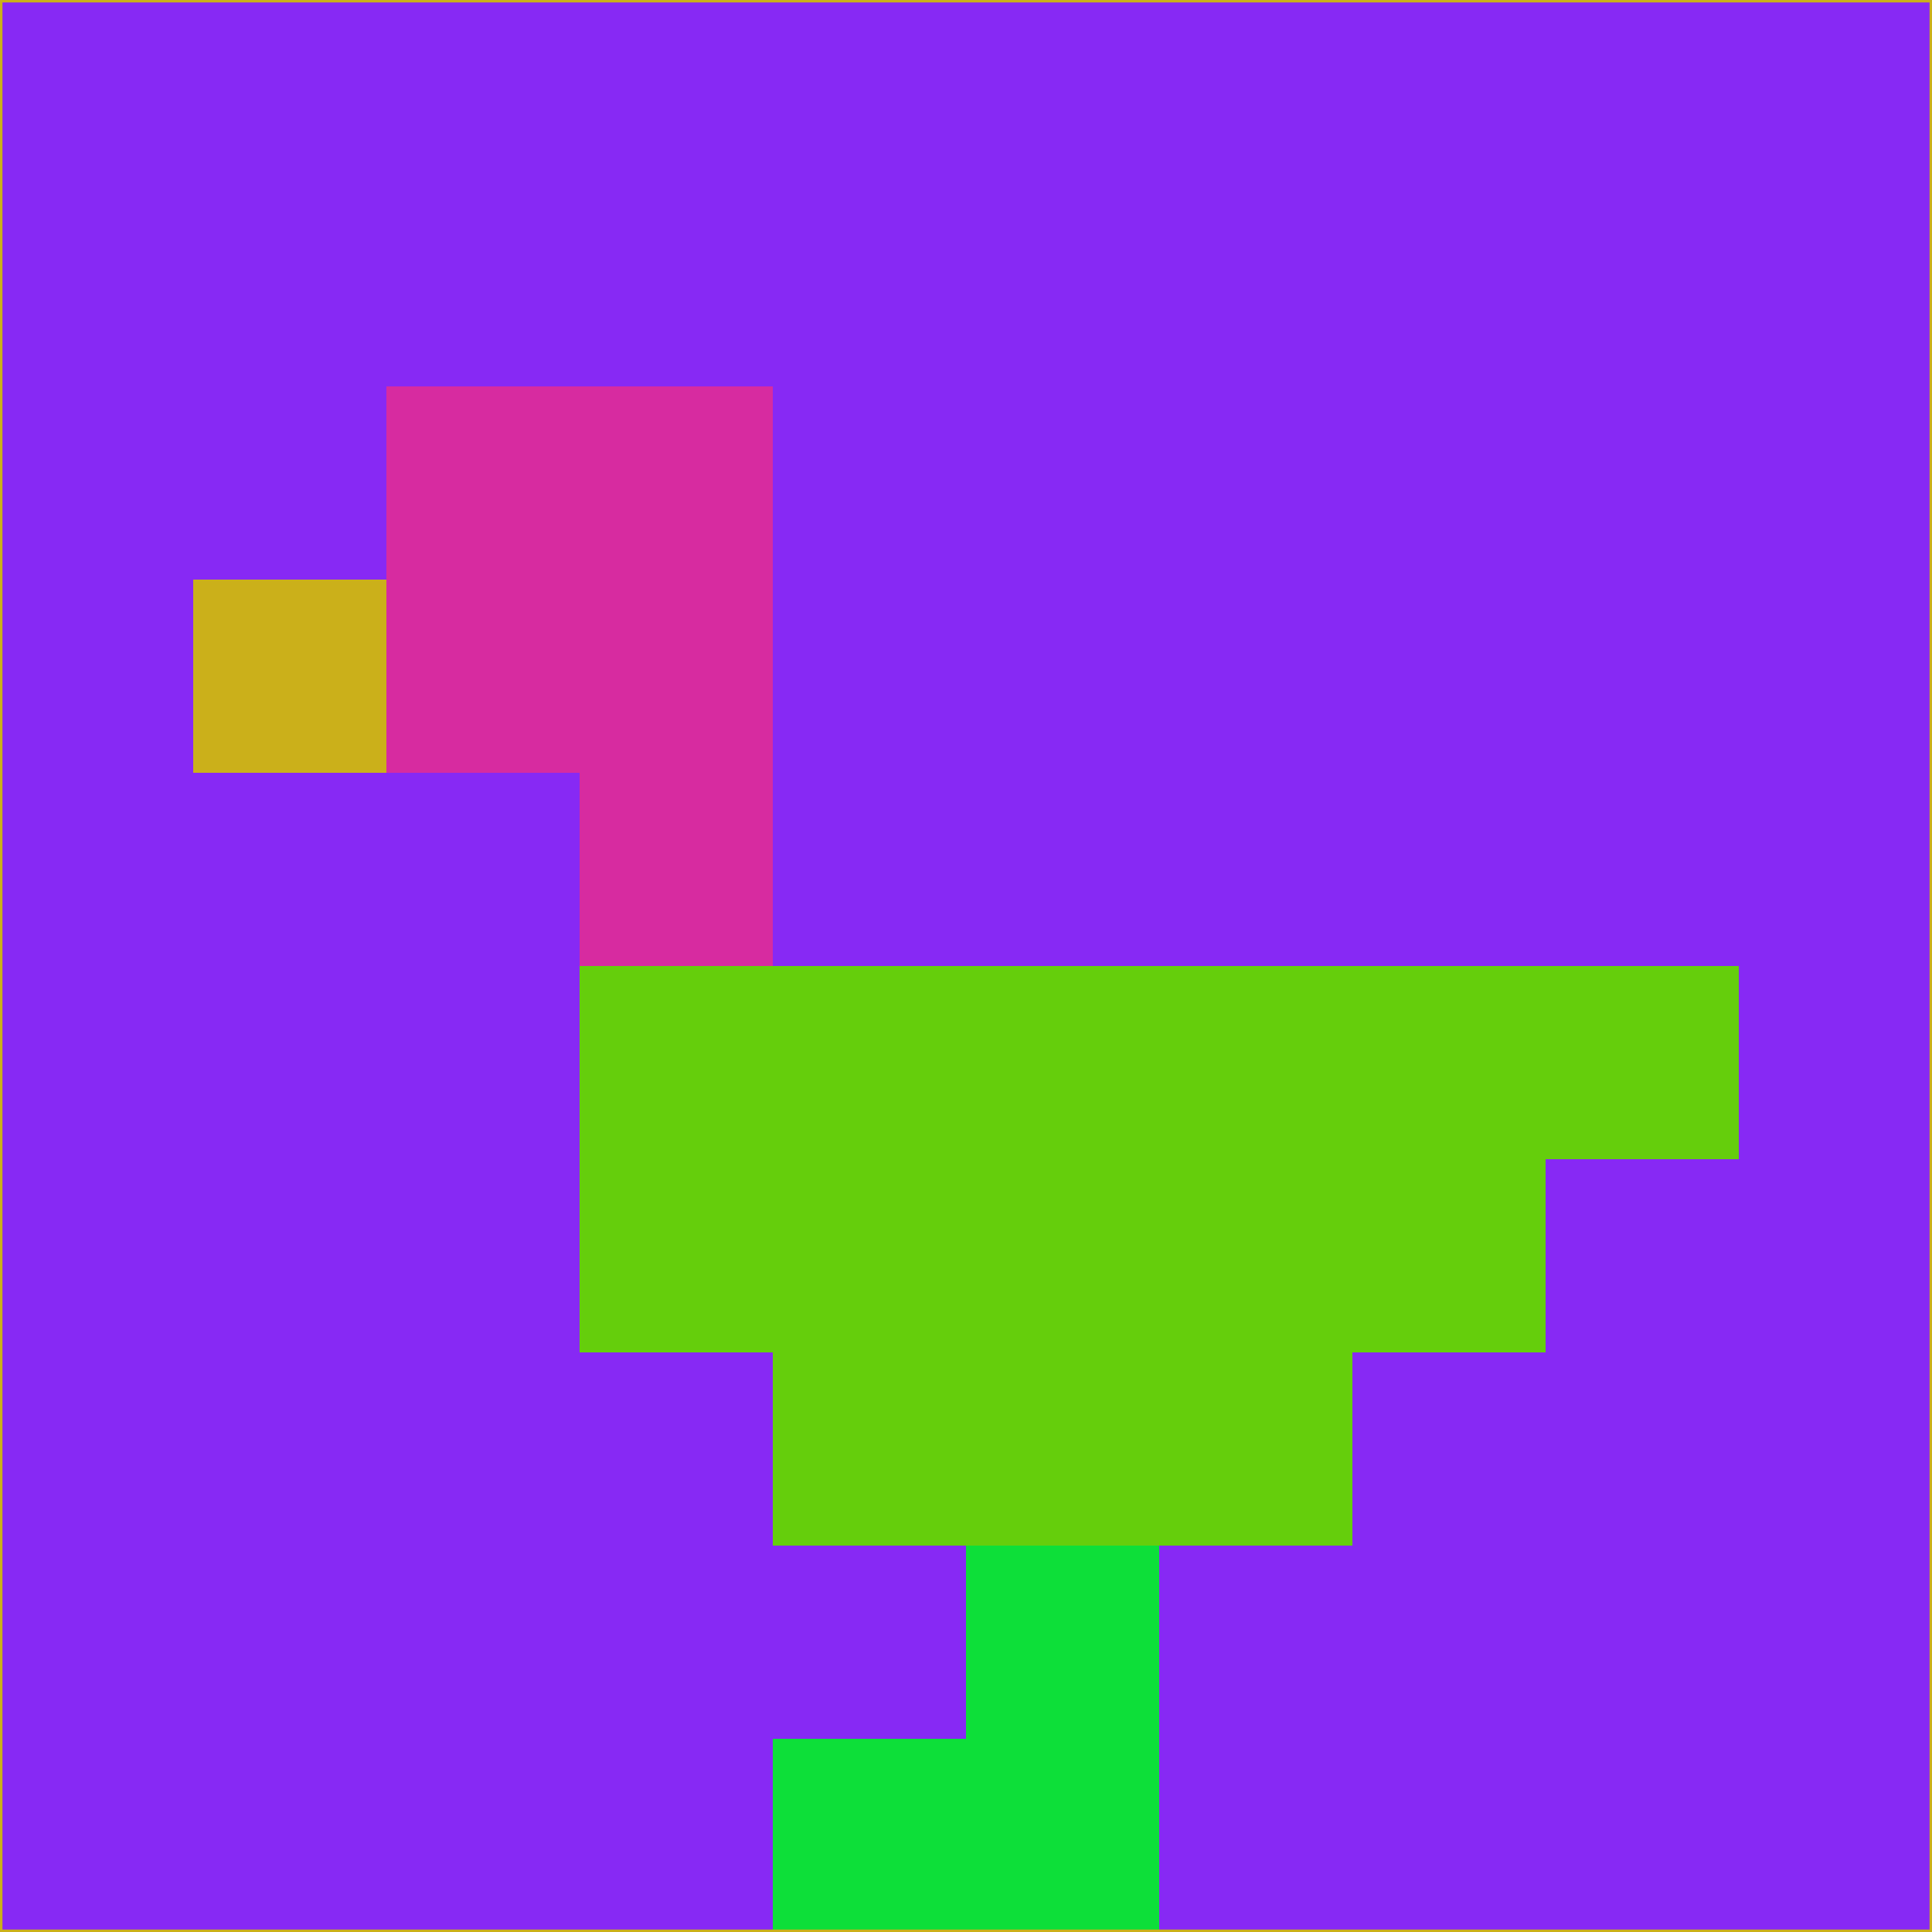 <svg xmlns="http://www.w3.org/2000/svg" version="1.1" width="785" height="785">
  <title>'goose-pfp-694263' by Dmitri Cherniak (Cyberpunk Edition)</title>
  <desc>
    seed=456191
    backgroundColor=#8729f4
    padding=20
    innerPadding=0
    timeout=500
    dimension=1
    border=false
    Save=function(){return n.handleSave()}
    frame=12

    Rendered at 2024-09-15T22:37:00.510Z
    Generated in 1ms
    Modified for Cyberpunk theme with new color scheme
  </desc>
  <defs/>
  <rect width="100%" height="100%" fill="#8729f4"/>
  <g>
    <g id="0-0">
      <rect x="0" y="0" height="785" width="785" fill="#8729f4"/>
      <g>
        <!-- Neon blue -->
        <rect id="0-0-2-2-2-2" x="157" y="157" width="157" height="157" fill="#d72ba0"/>
        <rect id="0-0-3-2-1-4" x="235.5" y="157" width="78.5" height="314" fill="#d72ba0"/>
        <!-- Electric purple -->
        <rect id="0-0-4-5-5-1" x="314" y="392.5" width="392.5" height="78.5" fill="#65ce0c"/>
        <rect id="0-0-3-5-5-2" x="235.5" y="392.5" width="392.5" height="157" fill="#65ce0c"/>
        <rect id="0-0-4-5-3-3" x="314" y="392.5" width="235.5" height="235.5" fill="#65ce0c"/>
        <!-- Neon pink -->
        <rect id="0-0-1-3-1-1" x="78.5" y="235.5" width="78.5" height="78.5" fill="#cbb01a"/>
        <!-- Cyber yellow -->
        <rect id="0-0-5-8-1-2" x="392.5" y="628" width="78.5" height="157" fill="#0ddf39"/>
        <rect id="0-0-4-9-2-1" x="314" y="706.5" width="157" height="78.5" fill="#0ddf39"/>
      </g>
      <rect x="0" y="0" stroke="#cbb01a" stroke-width="2" height="785" width="785" fill="none"/>
    </g>
  </g>
  <script xmlns=""/>
</svg>